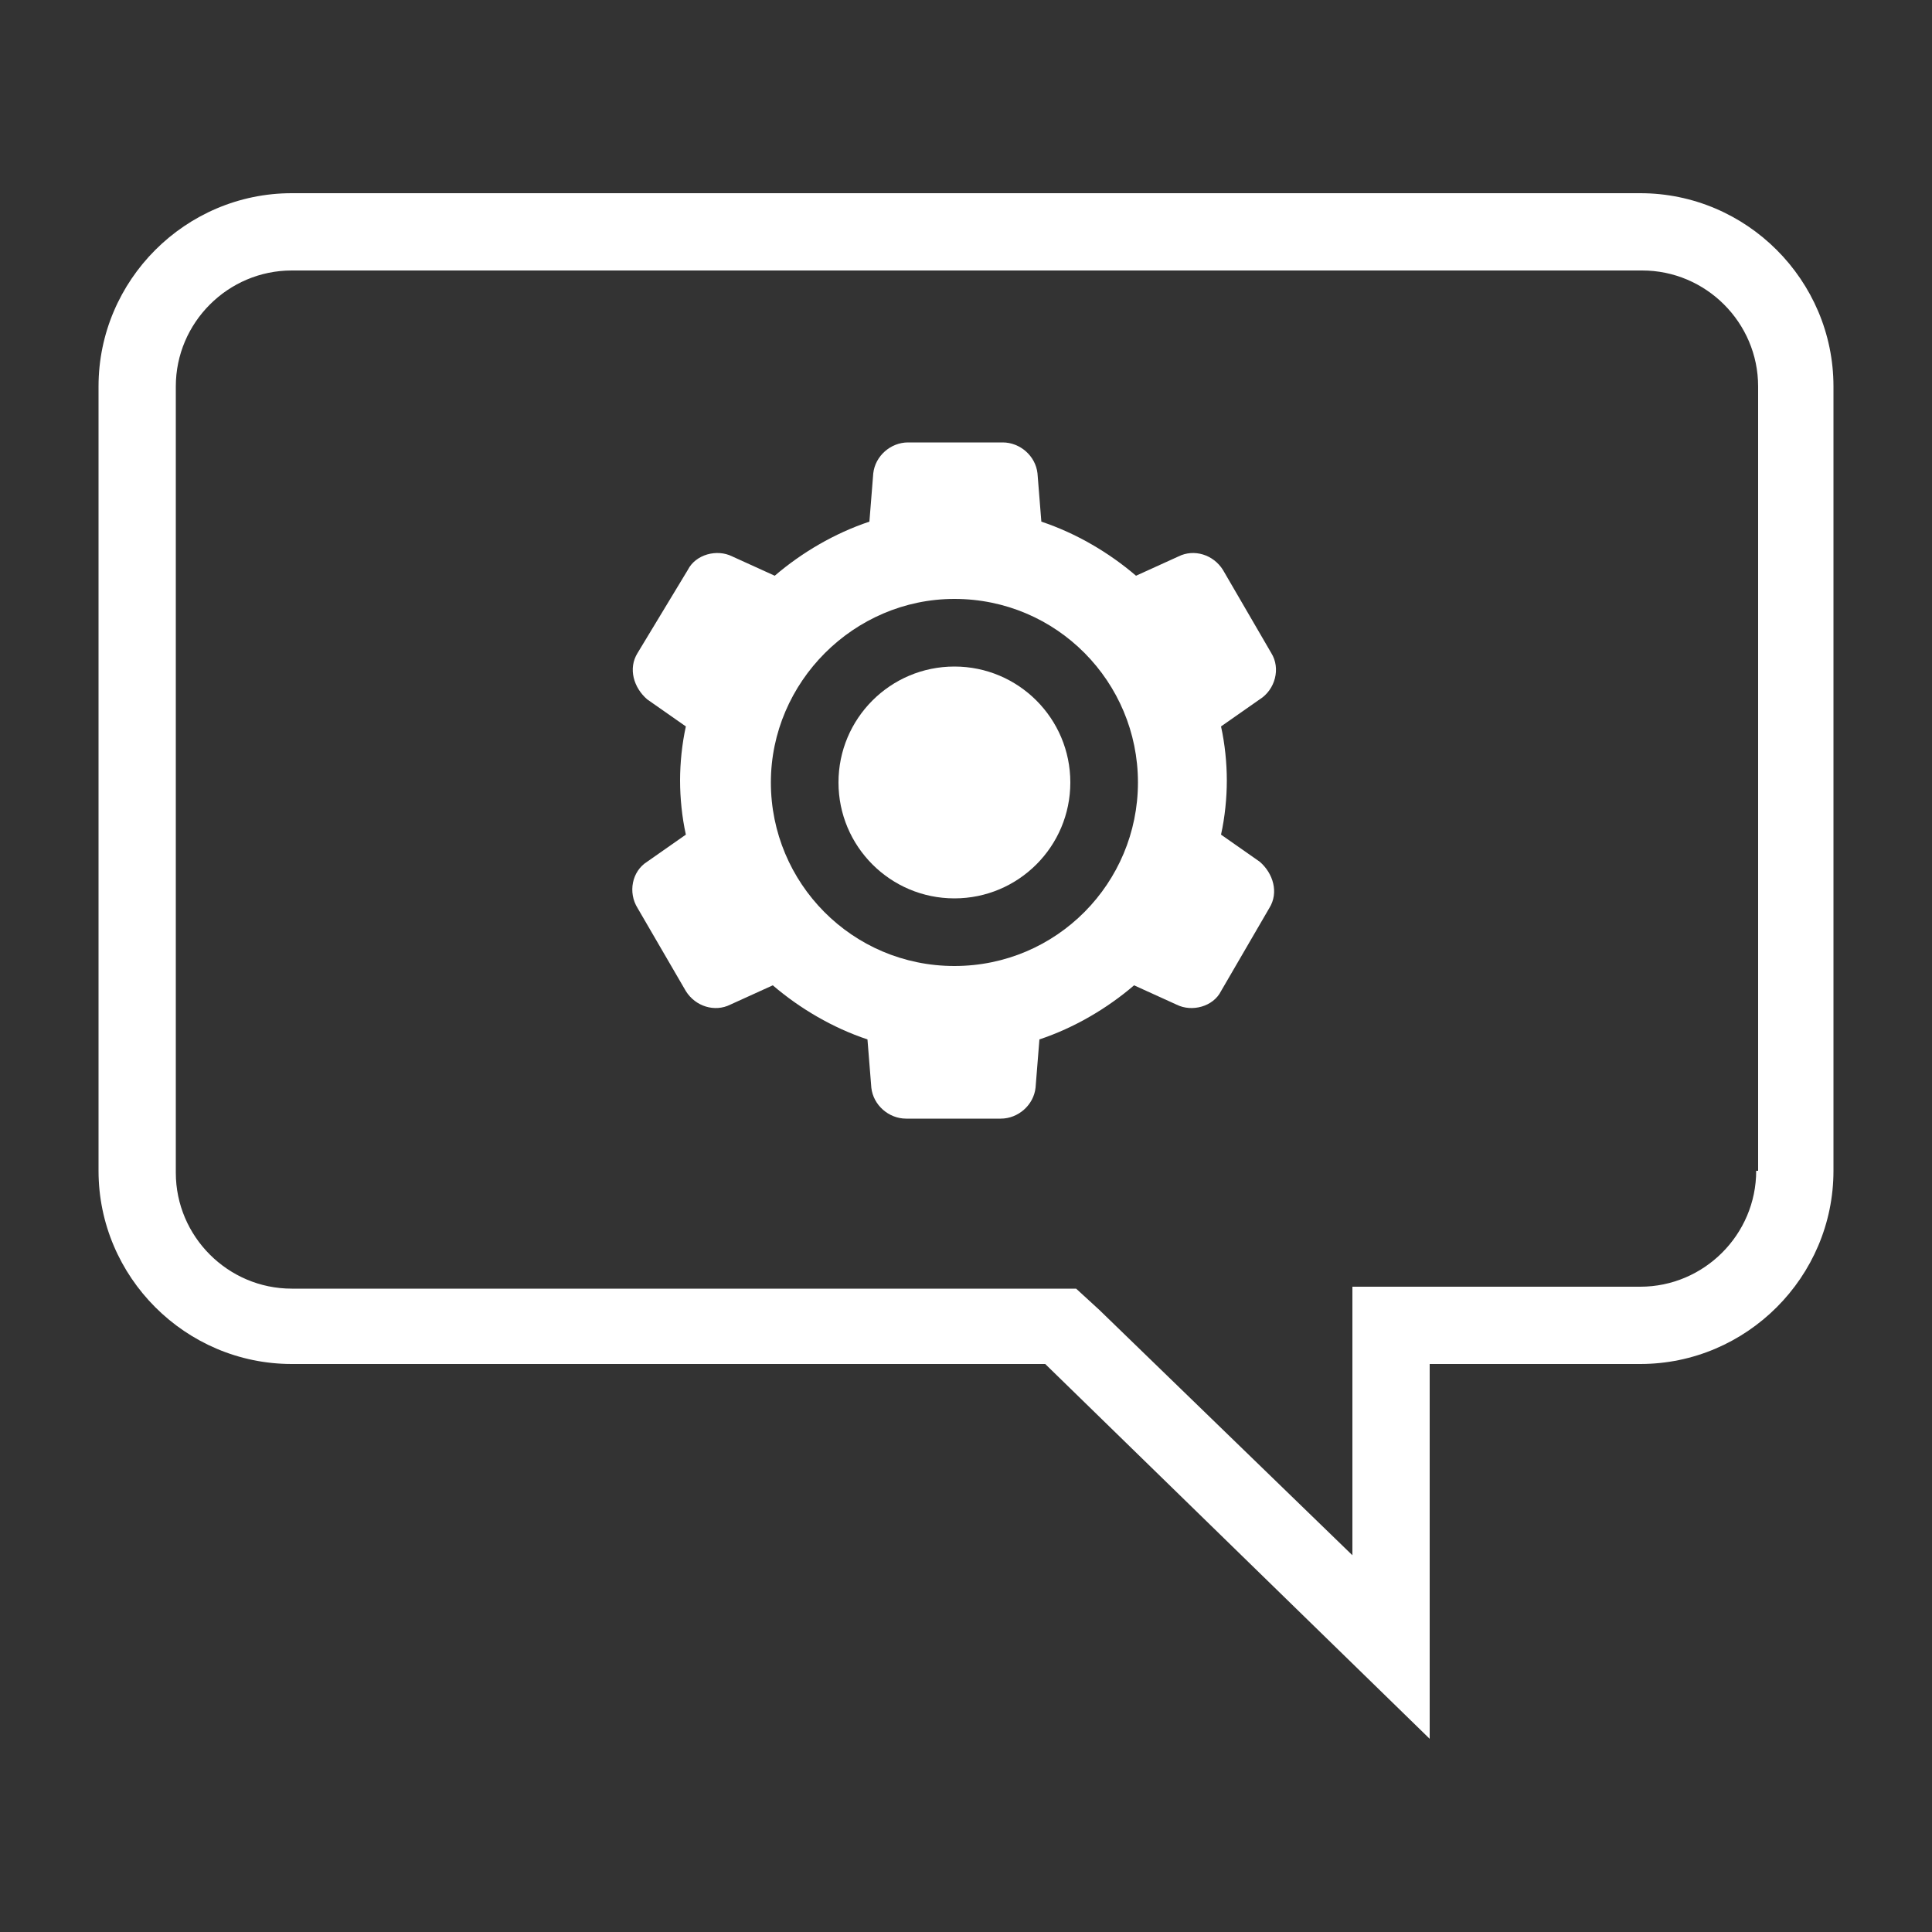 <svg height='300px' width='300px'  fill="white" xmlns="http://www.w3.org/2000/svg" xmlns:xlink="http://www.w3.org/1999/xlink" version="1.1" x="0px" y="0px" viewBox="0 0 100 100" style="enable-background:new 0 0 100 100;" xml:space="preserve"><rect x="0" y="0" width="100" height="100" fill="#333333" stroke="none"/><g><g><path d="M84.9,10H15.1c-5.5,0-10,4.5-10,10v40.6c0,5.5,4.5,10,10,10h39L74,90l0-19.4h10.9c5.5,0,10-4.5,10-10V20    C94.9,14.5,90.4,10,84.9,10z M90.9,60.6c0,3.3-2.7,6-6,6H74h-4v4l0,9.9L56.9,67.8l-1.2-1.1h-1.6h-39c-3.3,0-6-2.7-6-6V20    c0-3.3,2.7-6,6-6h69.9c3.3,0,6,2.7,6,6V60.6z"></path></g><g><circle cx="49.4" cy="40.5" r="6"></circle></g><g><path d="M65.8,33.8l-2.5-4.3c-0.5-0.8-1.5-1.1-2.3-0.7l-2.2,1c-1.4-1.2-3.1-2.2-4.9-2.8l-0.2-2.5c-0.1-0.9-0.9-1.6-1.8-1.6h-4.9    c-0.9,0-1.7,0.7-1.8,1.6l-0.2,2.5c-1.8,0.6-3.5,1.6-4.9,2.8l-2.2-1c-0.8-0.4-1.9-0.1-2.3,0.7L33,33.8c-0.5,0.8-0.2,1.8,0.5,2.4    l2,1.4c-0.2,0.9-0.3,1.9-0.3,2.8s0.1,1.9,0.3,2.8l-2,1.4c-0.8,0.5-1,1.6-0.5,2.4l2.5,4.3c0.5,0.8,1.5,1.1,2.3,0.7l2.2-1    c1.4,1.2,3.1,2.2,4.9,2.8l0.2,2.5c0.1,0.9,0.9,1.6,1.8,1.6h4.9c0.9,0,1.7-0.7,1.8-1.6l0.2-2.5c1.8-0.6,3.5-1.6,4.9-2.8l2.2,1    c0.8,0.4,1.9,0.1,2.3-0.7l2.5-4.3c0.5-0.8,0.2-1.8-0.5-2.4l-2-1.4c0.2-0.9,0.3-1.9,0.3-2.8s-0.1-1.9-0.3-2.8l2-1.4    C66,35.7,66.3,34.6,65.8,33.8z M49.4,50c-5.3,0-9.5-4.3-9.5-9.5s4.3-9.5,9.5-9.5c5.3,0,9.5,4.3,9.5,9.5S54.7,50,49.4,50z"></path></g></g></svg>